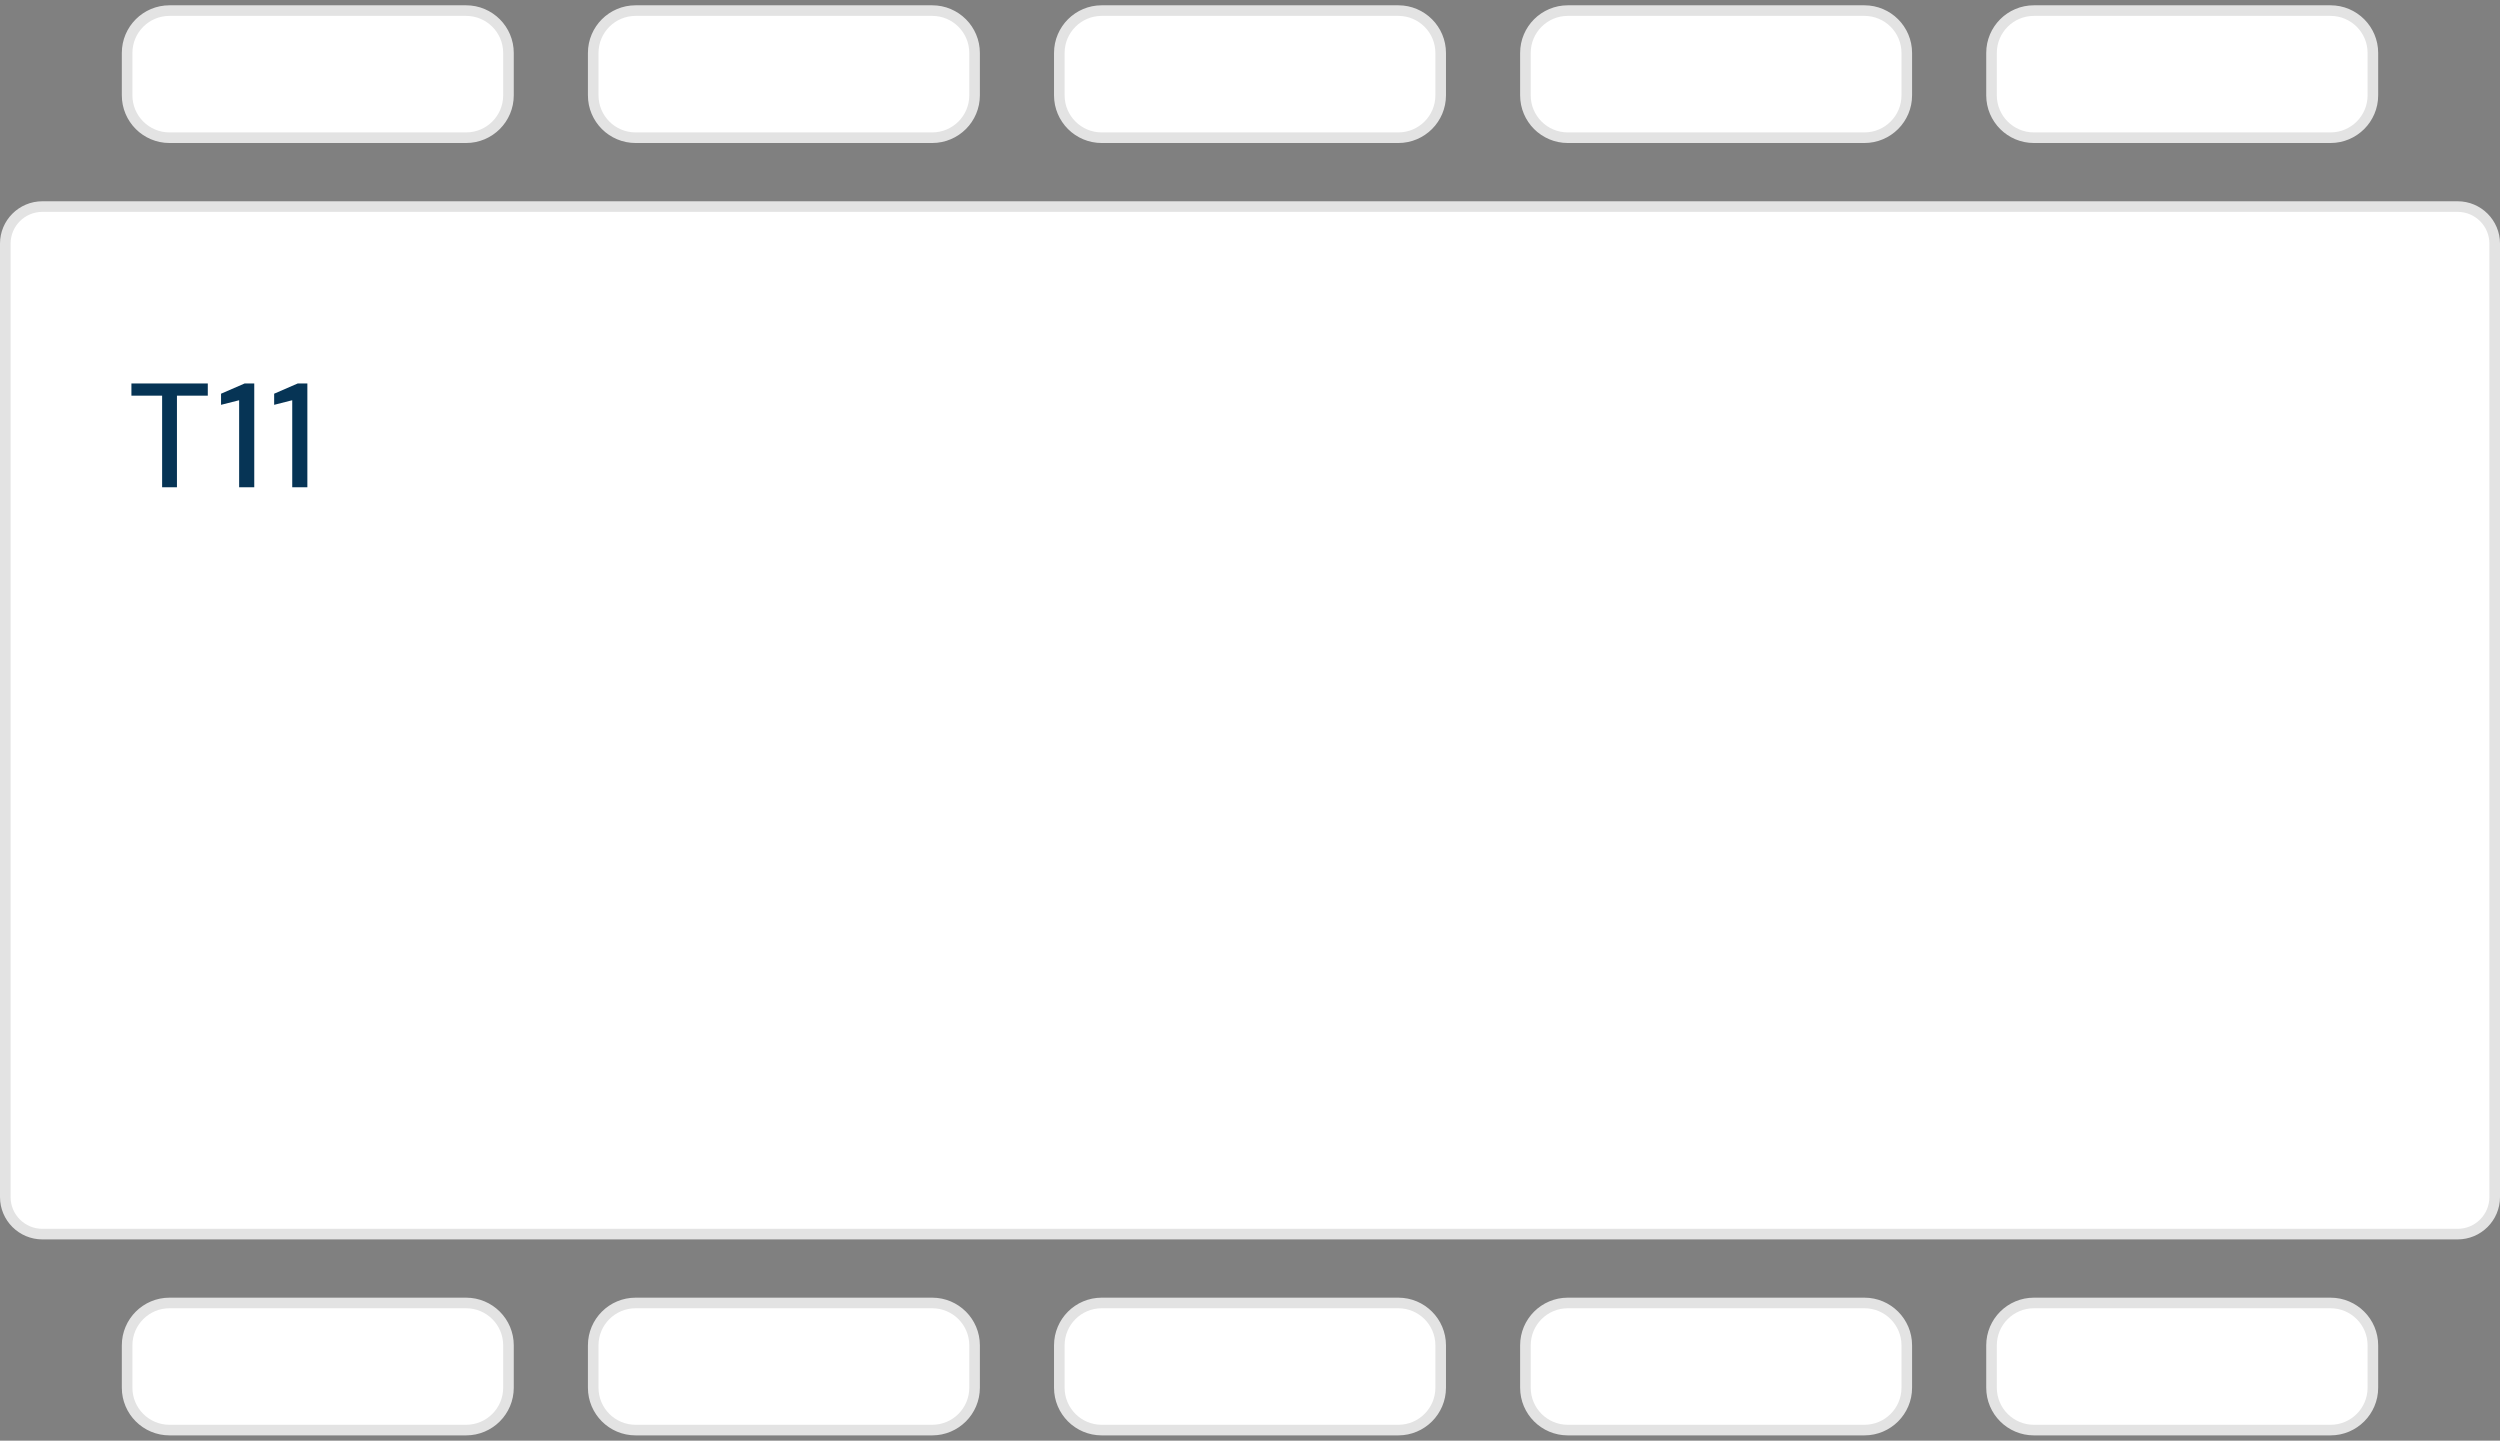 <svg width="236" height="136" viewBox="0 0 236 136" fill="none" xmlns="http://www.w3.org/2000/svg">
<rect x="0" y="0" width="236" height="136" fill="#808080" stroke="none"/>
<path d="M12 5C12 2.791 13.791 1 16 1H44C46.209 1 48 2.791 48 5V9C48 11.209 46.209 13 44 13H16C13.791 13 12 11.209 12 9V5Z" fill="white" stroke="#E3E3E3"/>
<path d="M56 5C56 2.791 57.791 1 60 1H88C90.209 1 92 2.791 92 5V9C92 11.209 90.209 13 88 13H60C57.791 13 56 11.209 56 9V5Z" fill="white" stroke="#E3E3E3"/>
<path d="M100 5C100 2.791 101.791 1 104 1H132C134.209 1 136 2.791 136 5V9C136 11.209 134.209 13 132 13H104C101.791 13 100 11.209 100 9V5Z" fill="white" stroke="#E3E3E3"/>
<path d="M144 5C144 2.791 145.791 1 148 1H176C178.209 1 180 2.791 180 5V9C180 11.209 178.209 13 176 13H148C145.791 13 144 11.209 144 9V5Z" fill="white" stroke="#E3E3E3"/>
<path d="M188 5C188 2.791 189.791 1 192 1H220C222.209 1 224 2.791 224 5V9C224 11.209 222.209 13 220 13H192C189.791 13 188 11.209 188 9V5Z" fill="white" stroke="#E3E3E3"/>
<path d="M0.5 23C0.5 21.067 2.067 19.5 4 19.5H232C233.933 19.5 235.5 21.067 235.5 23V113C235.5 114.933 233.933 116.5 232 116.5H4C2.067 116.5 0.5 114.933 0.5 113V23Z" fill="white"/>
<path d="M0.5 23C0.5 21.067 2.067 19.5 4 19.5H232C233.933 19.5 235.5 21.067 235.5 23V113C235.5 114.933 233.933 116.5 232 116.5H4C2.067 116.5 0.5 114.933 0.5 113V23Z" stroke="#E3E3E3"/>
<path d="M15.304 46V37.348H12.406V36.2H19.616V37.348H16.704V46H15.304ZM22.574 46V37.782L20.866 38.216V37.166L23.092 36.2H24.002V46H22.574ZM27.587 46V37.782L25.88 38.216V37.166L28.105 36.2H29.015V46H27.587Z" fill="#063455"/>
<path d="M12 127C12 124.791 13.791 123 16 123H44C46.209 123 48 124.791 48 127V131C48 133.209 46.209 135 44 135H16C13.791 135 12 133.209 12 131V127Z" fill="white" stroke="#E3E3E3"/>
<path d="M56 127C56 124.791 57.791 123 60 123H88C90.209 123 92 124.791 92 127V131C92 133.209 90.209 135 88 135H60C57.791 135 56 133.209 56 131V127Z" fill="white" stroke="#E3E3E3"/>
<path d="M100 127C100 124.791 101.791 123 104 123H132C134.209 123 136 124.791 136 127V131C136 133.209 134.209 135 132 135H104C101.791 135 100 133.209 100 131V127Z" fill="white" stroke="#E3E3E3"/>
<path d="M144 127C144 124.791 145.791 123 148 123H176C178.209 123 180 124.791 180 127V131C180 133.209 178.209 135 176 135H148C145.791 135 144 133.209 144 131V127Z" fill="white" stroke="#E3E3E3"/>
<path d="M188 127C188 124.791 189.791 123 192 123H220C222.209 123 224 124.791 224 127V131C224 133.209 222.209 135 220 135H192C189.791 135 188 133.209 188 131V127Z" fill="white" stroke="#E3E3E3"/>
</svg>
